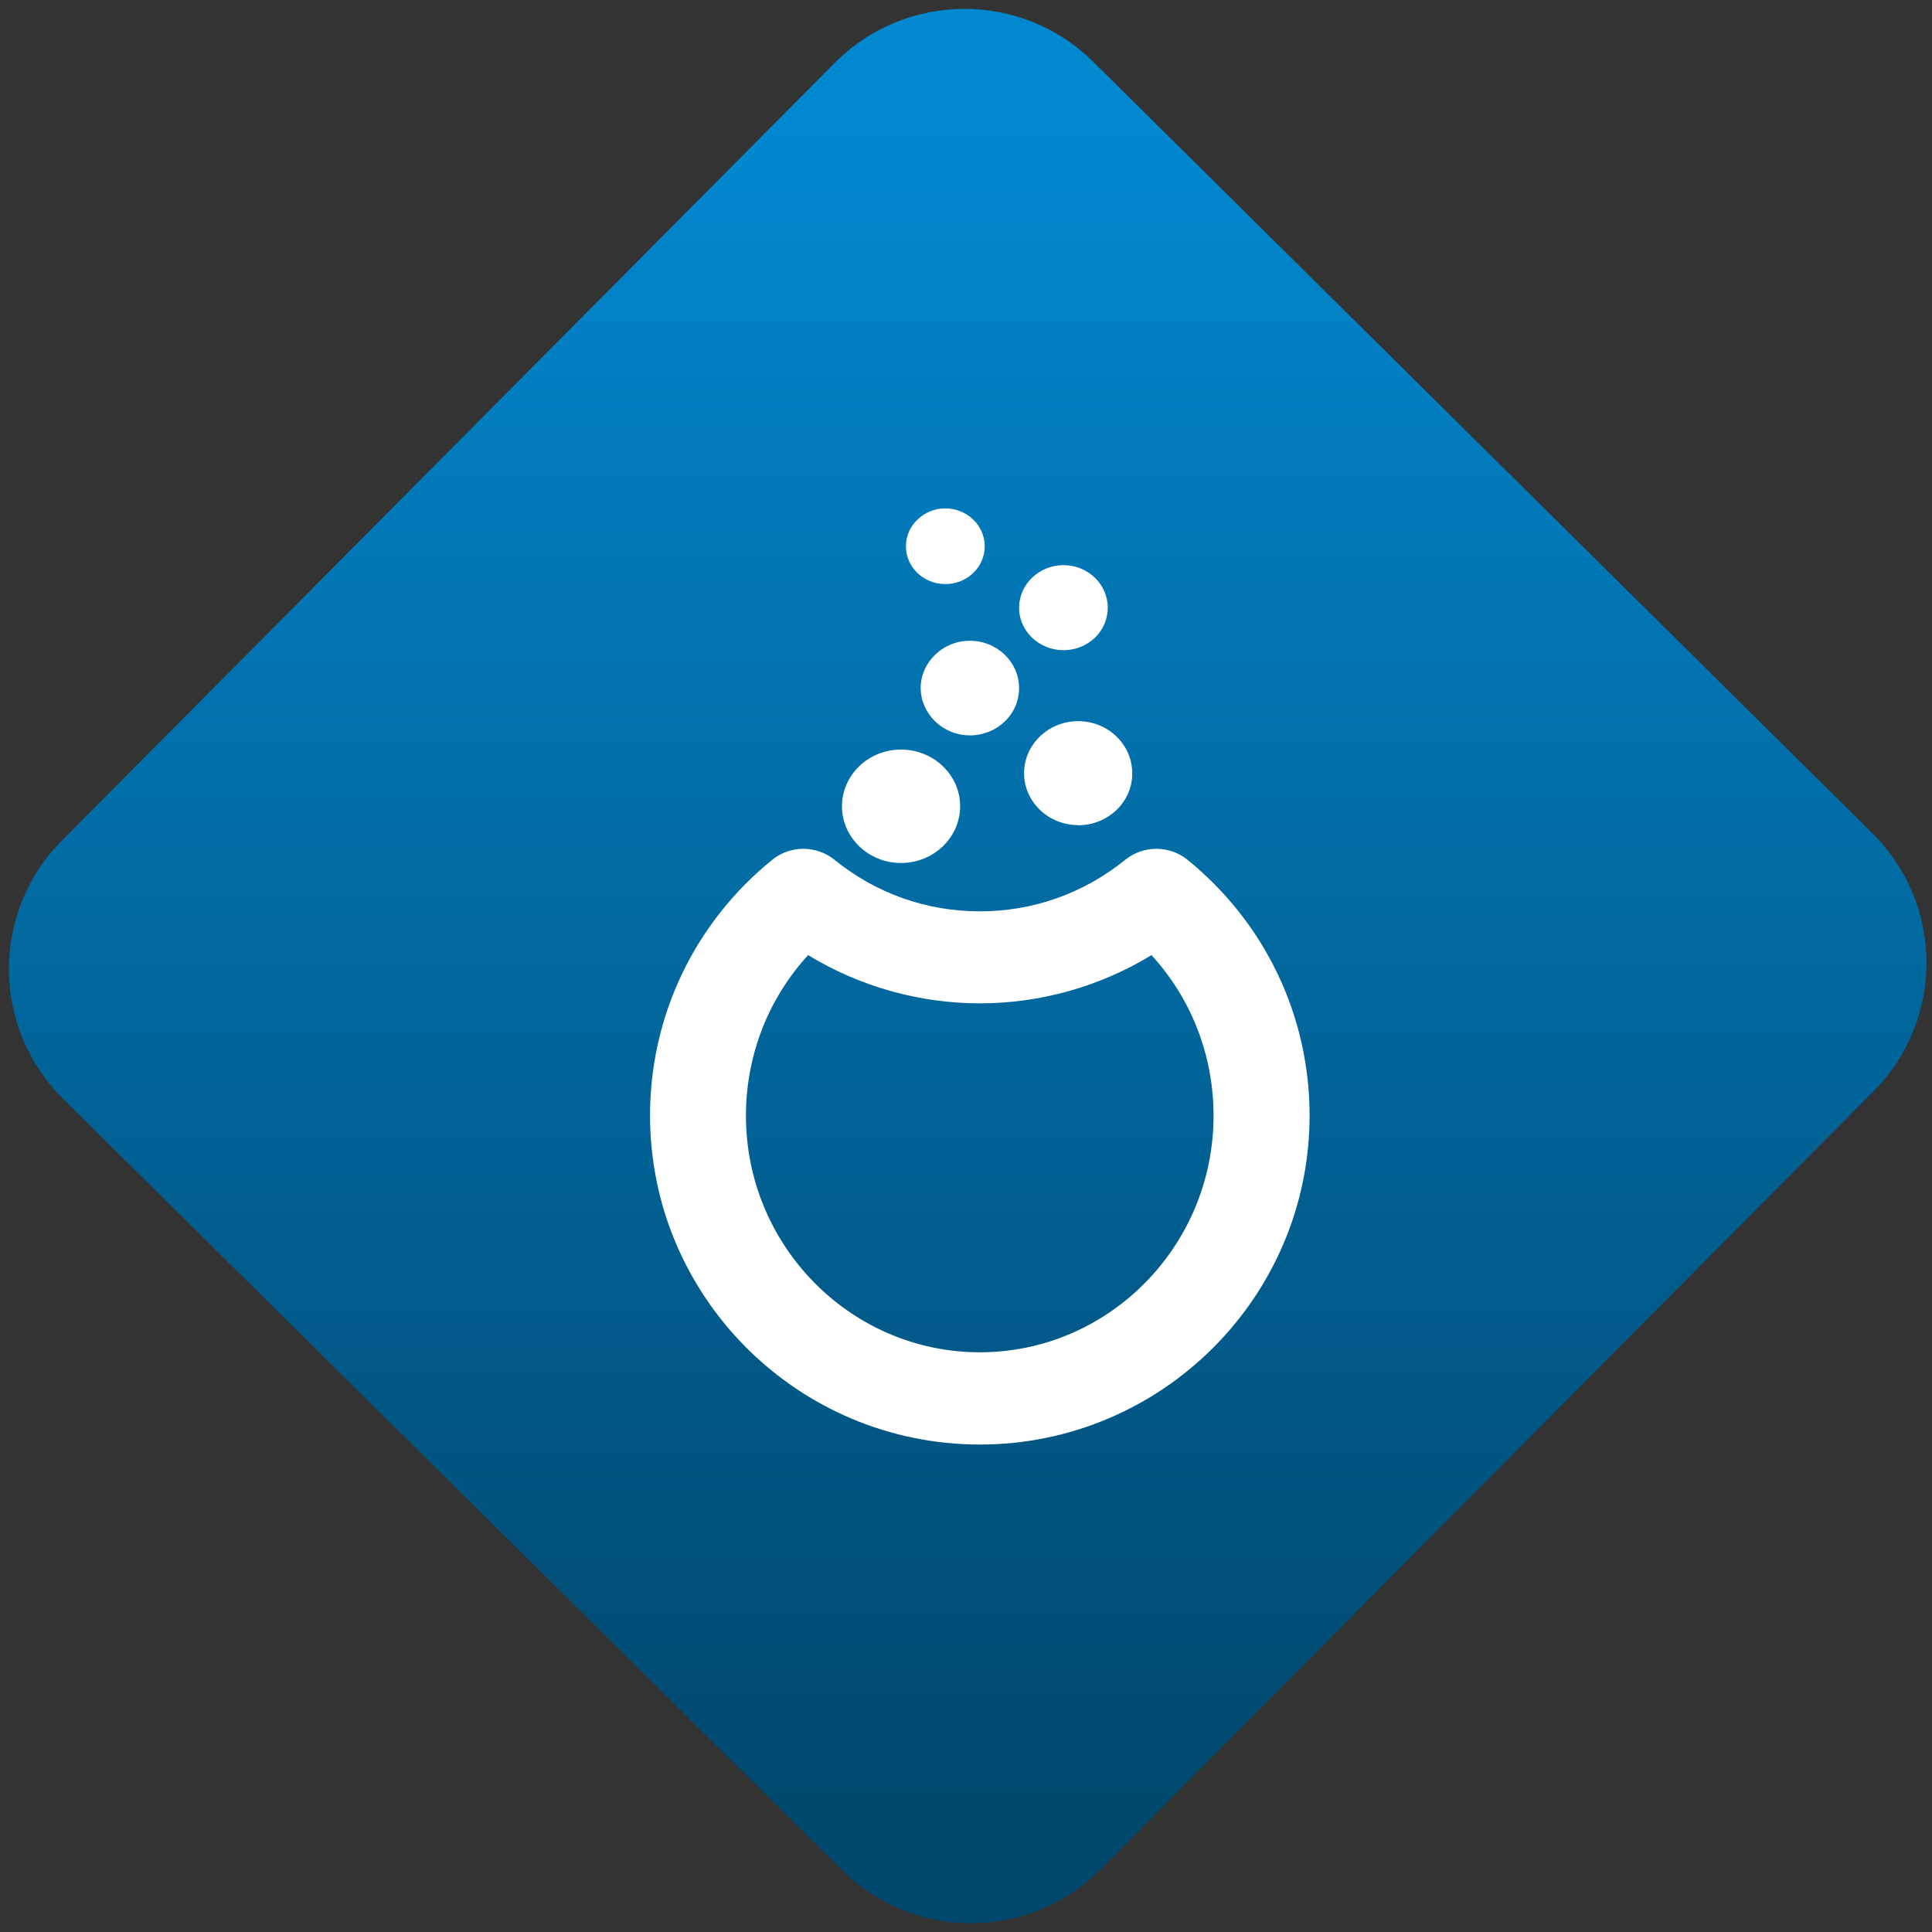 <svg width="64" height="64" viewBox="0 0 64 64" version="1.1"><rect x="0" y="0" width="64" height="64" fill="#333333" stroke="none"/><defs><linearGradient id="linear-pattern-0" gradientUnits="userSpaceOnUse" x1="0" y1="0" x2="0" y2="1" gradientTransform="matrix(60, 0, 0, 56, 0, 4)"><stop offset="0" stop-color="#0288cf" stop-opacity="1"/><stop offset="1" stop-color="#01486e" stop-opacity="1"/></linearGradient></defs><path fill="url(#linear-pattern-0)" fill-opacity="1" d="M 36.219 2.051 L 62.027 27.605 C 64.402 29.957 64.418 33.785 62.059 36.156 L 36.461 61.918 C 34.105 64.289 30.27 64.305 27.895 61.949 L 2.086 36.395 C -0.289 34.043 -0.305 30.215 2.051 27.844 L 27.652 2.082 C 30.008 -0.289 33.844 -0.305 36.219 2.051 Z M 36.219 2.051 " /><g transform="matrix(1.008,0,0,1.003,16.221,16.077)"><path fill-rule="nonzero" fill="rgb(100%, 100%, 100%)" fill-opacity="1" d="M 16.109 31.68 C 10.129 31.68 5.27 26.805 5.27 20.812 C 5.27 17.52 6.738 14.438 9.297 12.359 C 9.879 11.887 10.734 11.887 11.32 12.359 C 12.691 13.477 14.348 14.07 16.109 14.07 C 17.867 14.07 19.523 13.477 20.898 12.359 C 21.484 11.887 22.336 11.887 22.922 12.359 C 25.477 14.438 26.945 17.516 26.945 20.812 C 26.945 26.805 22.082 31.68 16.109 31.68 M 10.465 15.516 C 9.156 16.953 8.422 18.828 8.422 20.82 C 8.422 25.125 11.871 28.633 16.109 28.633 C 20.344 28.633 23.789 25.125 23.789 20.82 C 23.789 18.828 23.059 16.953 21.75 15.516 C 20.062 16.551 18.102 17.109 16.109 17.109 C 14.117 17.109 12.156 16.551 10.465 15.516 "/><path fill-rule="nonzero" fill="rgb(100%, 100%, 100%)" fill-opacity="1" d="M 13.523 12.473 L 13.516 12.473 C 12.449 12.473 11.578 11.633 11.578 10.602 C 11.578 9.57 12.445 8.727 13.516 8.727 C 14.586 8.727 15.461 9.562 15.461 10.594 C 15.461 11.633 14.59 12.473 13.523 12.473 Z M 13.523 12.473 "/><path fill-rule="nonzero" fill="rgb(100%, 100%, 100%)" fill-opacity="1" d="M 15.781 8.258 C 14.891 8.258 14.172 7.555 14.164 6.695 C 14.164 6.281 14.336 5.891 14.641 5.594 C 14.945 5.297 15.352 5.133 15.781 5.133 C 16.672 5.133 17.398 5.836 17.398 6.695 C 17.398 7.113 17.234 7.504 16.93 7.797 C 16.625 8.094 16.219 8.258 15.785 8.258 "/><path fill-rule="nonzero" fill="rgb(100%, 100%, 100%)" fill-opacity="1" d="M 19.344 11.223 C 18.363 11.223 17.562 10.453 17.562 9.508 C 17.562 8.562 18.359 7.789 19.34 7.789 C 20.324 7.789 21.117 8.562 21.117 9.508 C 21.125 10.453 20.328 11.223 19.344 11.227 "/><path fill-rule="nonzero" fill="rgb(100%, 100%, 100%)" fill-opacity="1" d="M 14.977 3.262 C 14.258 3.262 13.68 2.703 13.68 2.016 C 13.68 1.68 13.812 1.367 14.059 1.133 C 14.305 0.895 14.625 0.762 14.969 0.762 C 15.688 0.762 16.266 1.32 16.27 2.012 C 16.27 2.703 15.688 3.262 14.977 3.262 "/><path fill-rule="nonzero" fill="rgb(100%, 100%, 100%)" fill-opacity="1" d="M 18.859 5.445 C 18.055 5.445 17.398 4.816 17.398 4.047 C 17.398 3.266 18.055 2.637 18.859 2.637 C 19.66 2.637 20.312 3.266 20.312 4.039 C 20.312 4.414 20.164 4.77 19.891 5.035 C 19.613 5.297 19.25 5.445 18.859 5.445 "/></g></svg>
